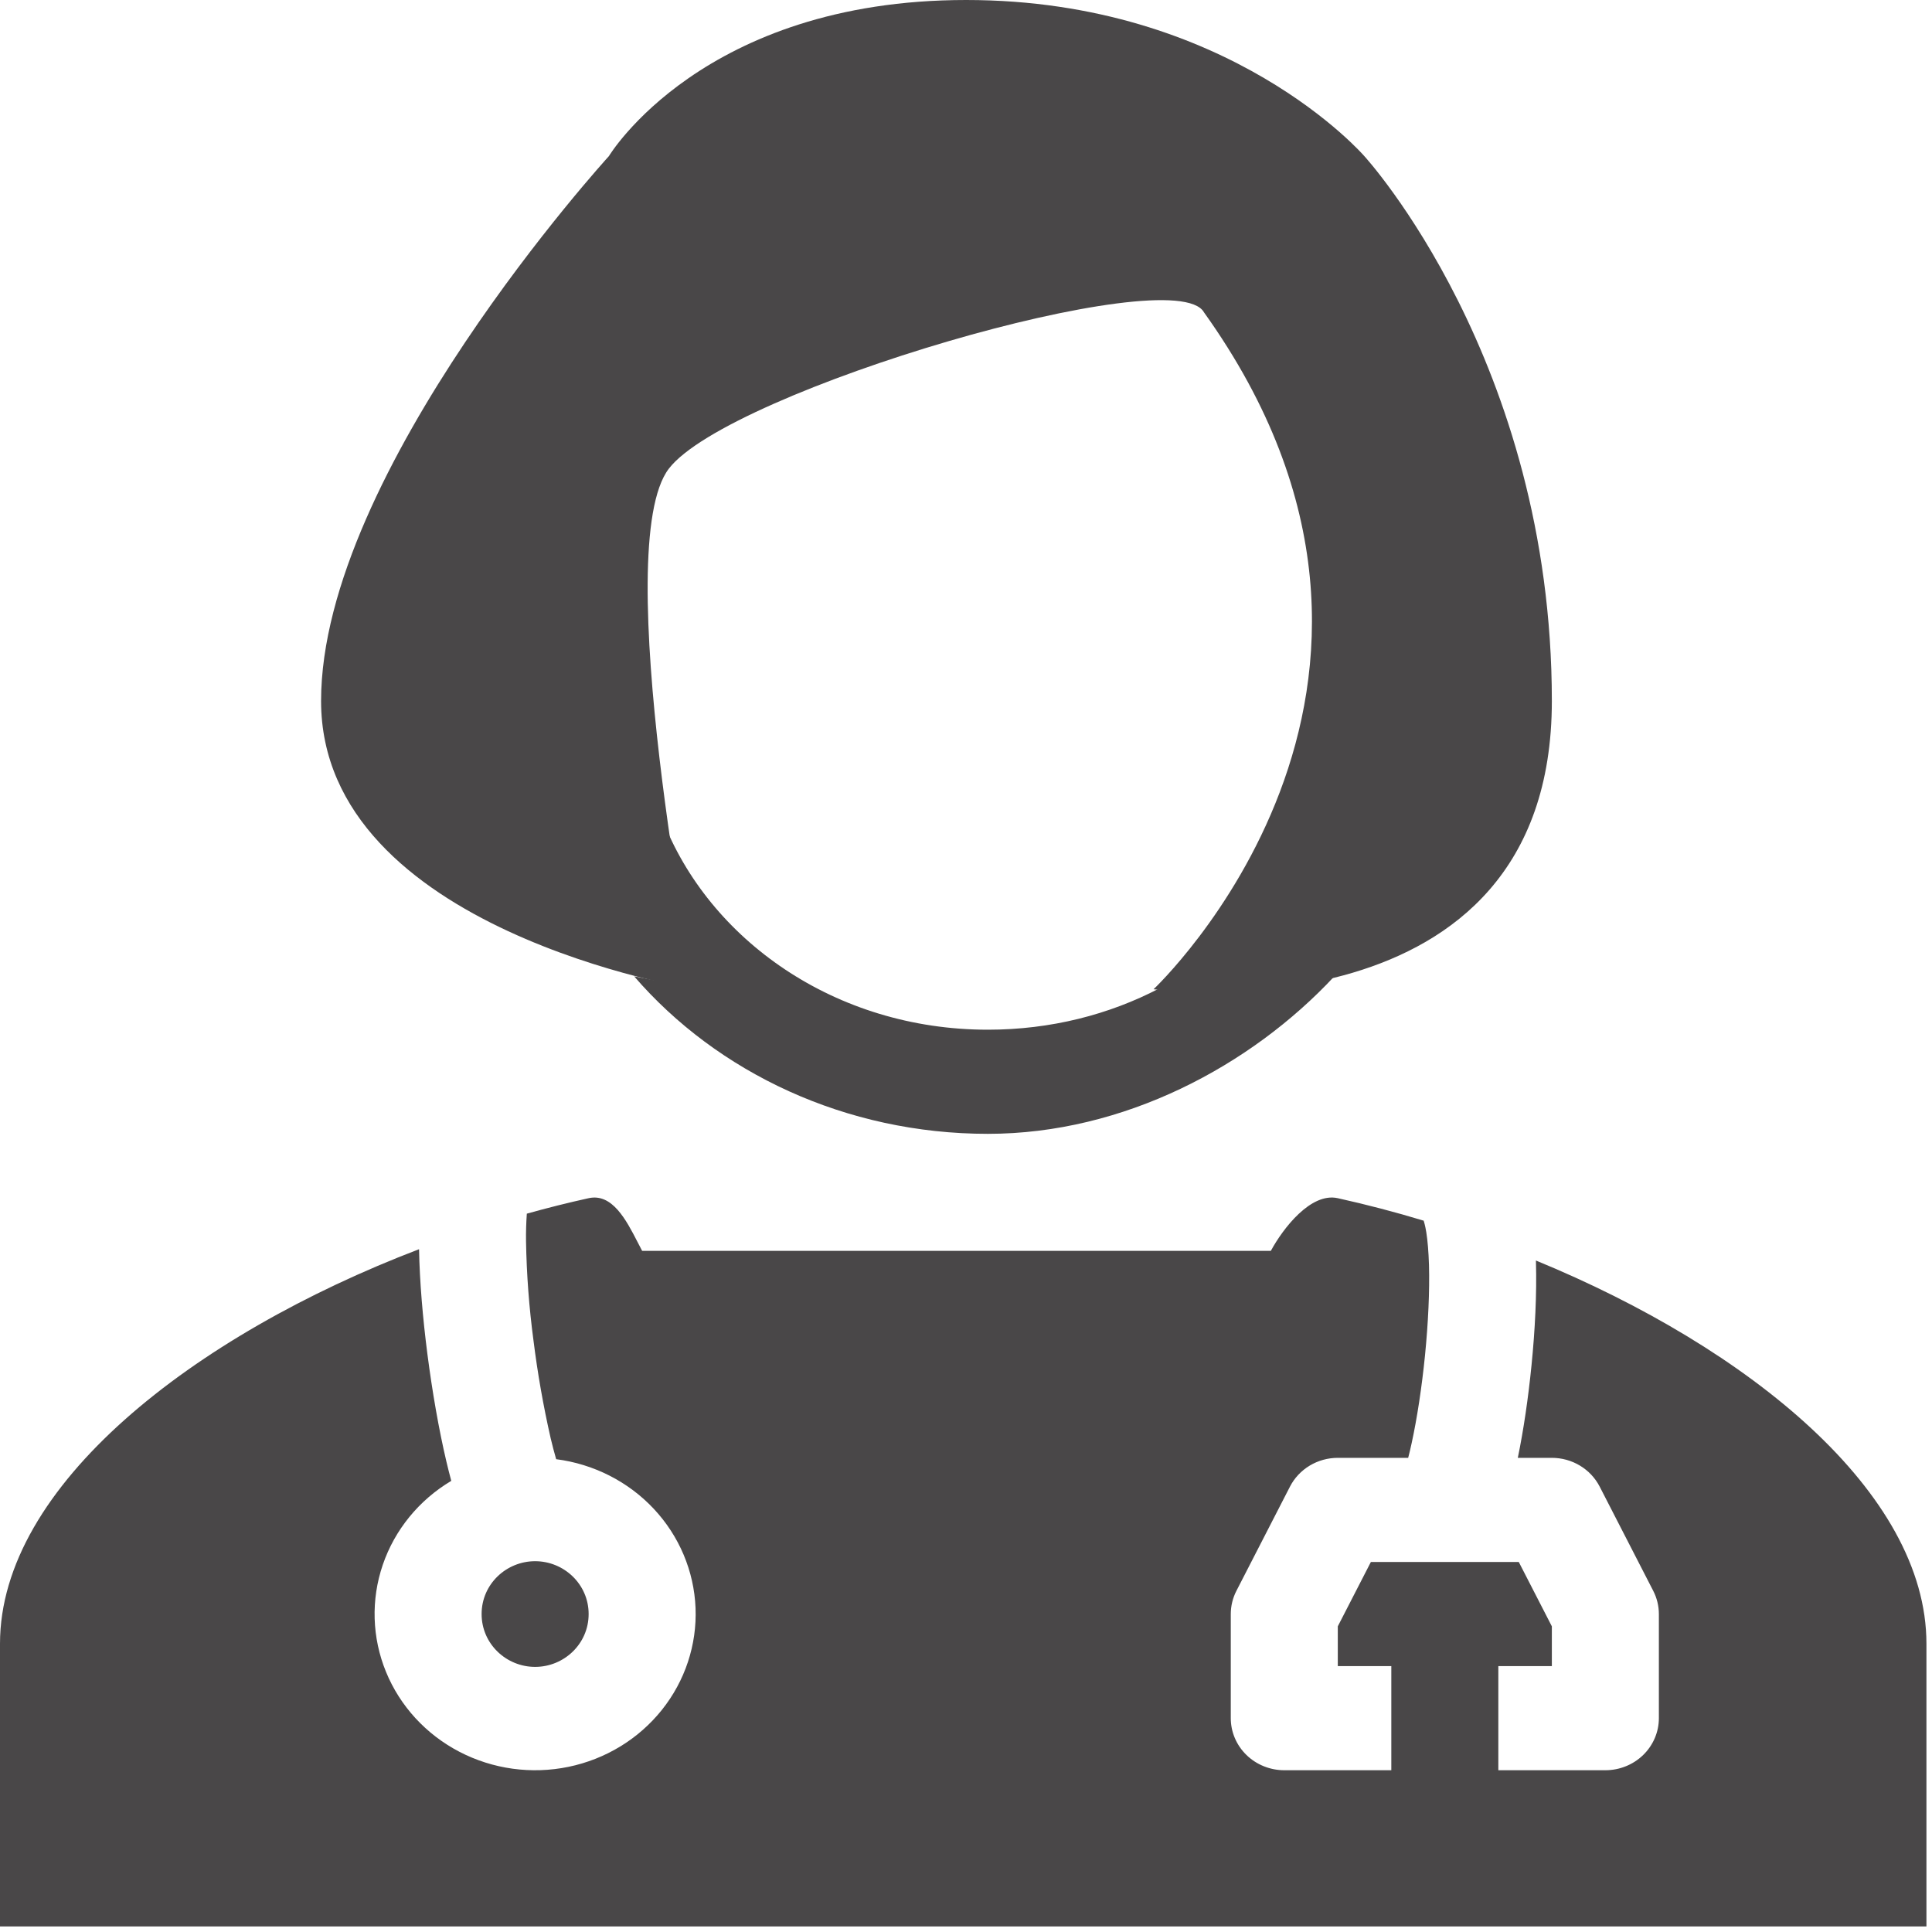 <svg width="149" height="149" viewBox="0 0 149 149" fill="none" xmlns="http://www.w3.org/2000/svg">
<path fill-rule="evenodd" clip-rule="evenodd" d="M34.803 114.207C32.313 115.691 30.442 117.983 29.521 120.679C28.6 123.375 28.688 126.301 29.77 128.94C30.851 131.579 32.856 133.761 35.431 135.101C38.006 136.441 40.984 136.852 43.841 136.263C46.697 135.673 49.247 134.12 51.04 131.878C52.834 129.636 53.755 126.849 53.642 124.01C53.528 121.172 52.387 118.463 50.42 116.363C48.453 114.264 45.786 112.908 42.892 112.536C42.737 111.998 42.595 111.455 42.466 110.91C41.902 108.429 41.461 105.923 41.146 103.401C40.805 100.852 40.612 98.286 40.568 95.716C40.559 95.01 40.58 94.304 40.63 93.6C42.215 93.158 43.808 92.756 45.397 92.407C47.217 92.005 48.298 94.094 49.169 95.788L49.523 96.467H98.011C98.956 94.724 101.098 91.945 103.174 92.407C105.386 92.897 107.611 93.479 109.814 94.146L109.802 94.15C109.794 94.142 109.794 94.142 109.802 94.158C109.818 94.214 109.909 94.479 110 95.041C110.103 95.692 110.173 96.535 110.206 97.551C110.264 99.575 110.145 102.036 109.901 104.517C109.653 106.995 109.286 109.392 108.873 111.283C108.783 111.705 108.692 112.087 108.601 112.432H103.174C102.408 112.432 101.657 112.64 101.005 113.032C100.354 113.425 99.827 113.986 99.485 114.652L95.358 122.683C95.07 123.24 94.921 123.855 94.92 124.478V132.509C94.92 133.574 95.355 134.595 96.129 135.348C96.903 136.101 97.953 136.524 99.047 136.524H107.301V128.494H103.174V125.426L105.725 120.463H117.131L119.682 125.426V128.494H115.555V136.524H123.809C124.903 136.524 125.953 136.101 126.727 135.348C127.501 134.595 127.936 133.574 127.936 132.509V124.478C127.935 123.855 127.786 123.24 127.498 122.683L123.371 114.652C123.029 113.986 122.502 113.425 121.851 113.032C121.199 112.64 120.448 112.432 119.682 112.432H117.057C117.499 110.292 117.866 107.794 118.114 105.288C118.386 102.582 118.526 99.775 118.456 97.326L118.452 97.213C134.91 103.979 148.571 115.106 148.571 126.767V148.571H0V126.767C0 114.592 14.898 102.996 32.318 96.342C32.364 98.84 32.607 101.663 32.958 104.397C33.338 107.348 33.853 110.284 34.423 112.701C34.547 113.219 34.671 113.721 34.803 114.207ZM41.27 128.554C43.49 128.554 45.397 126.787 45.397 124.478C45.397 122.173 43.49 120.403 41.27 120.403C39.049 120.403 37.143 122.169 37.143 124.478C37.143 126.783 39.049 128.554 41.27 128.554Z" fill="#494748"/>
<path d="M24.762 54.06C24.762 71.756 53.609 76.293 53.609 76.293C53.609 76.293 46.956 42.162 51.587 36.139C56.217 30.116 90.599 20.009 92.857 24.093C113.636 53.132 88.965 76.293 88.965 76.293C88.965 76.293 119.682 80.308 119.682 54.06C119.682 27.815 105.225 12.046 105.225 12.046C105.225 12.046 94.838 0 74.512 0C54.183 0 46.956 12.046 46.956 12.046C46.956 12.046 24.762 36.364 24.762 54.06Z" fill="#494748"/>
<path d="M48.908 75.298C55.327 82.733 65.23 87.444 76.185 87.444C86.678 87.444 96.482 82.195 102.908 75.298C99.356 74.285 92.178 76.846 89.411 76.227C85.54 78.248 81.035 79.413 76.185 79.413C64.415 79.413 54.653 72.468 51.071 63.143C52.487 72.825 51.999 75.298 53.589 76.206L53.694 76.227C51.999 75.298 51.999 75.298 53.589 76.206L48.908 75.298Z" fill="#494748"/>
</svg>
